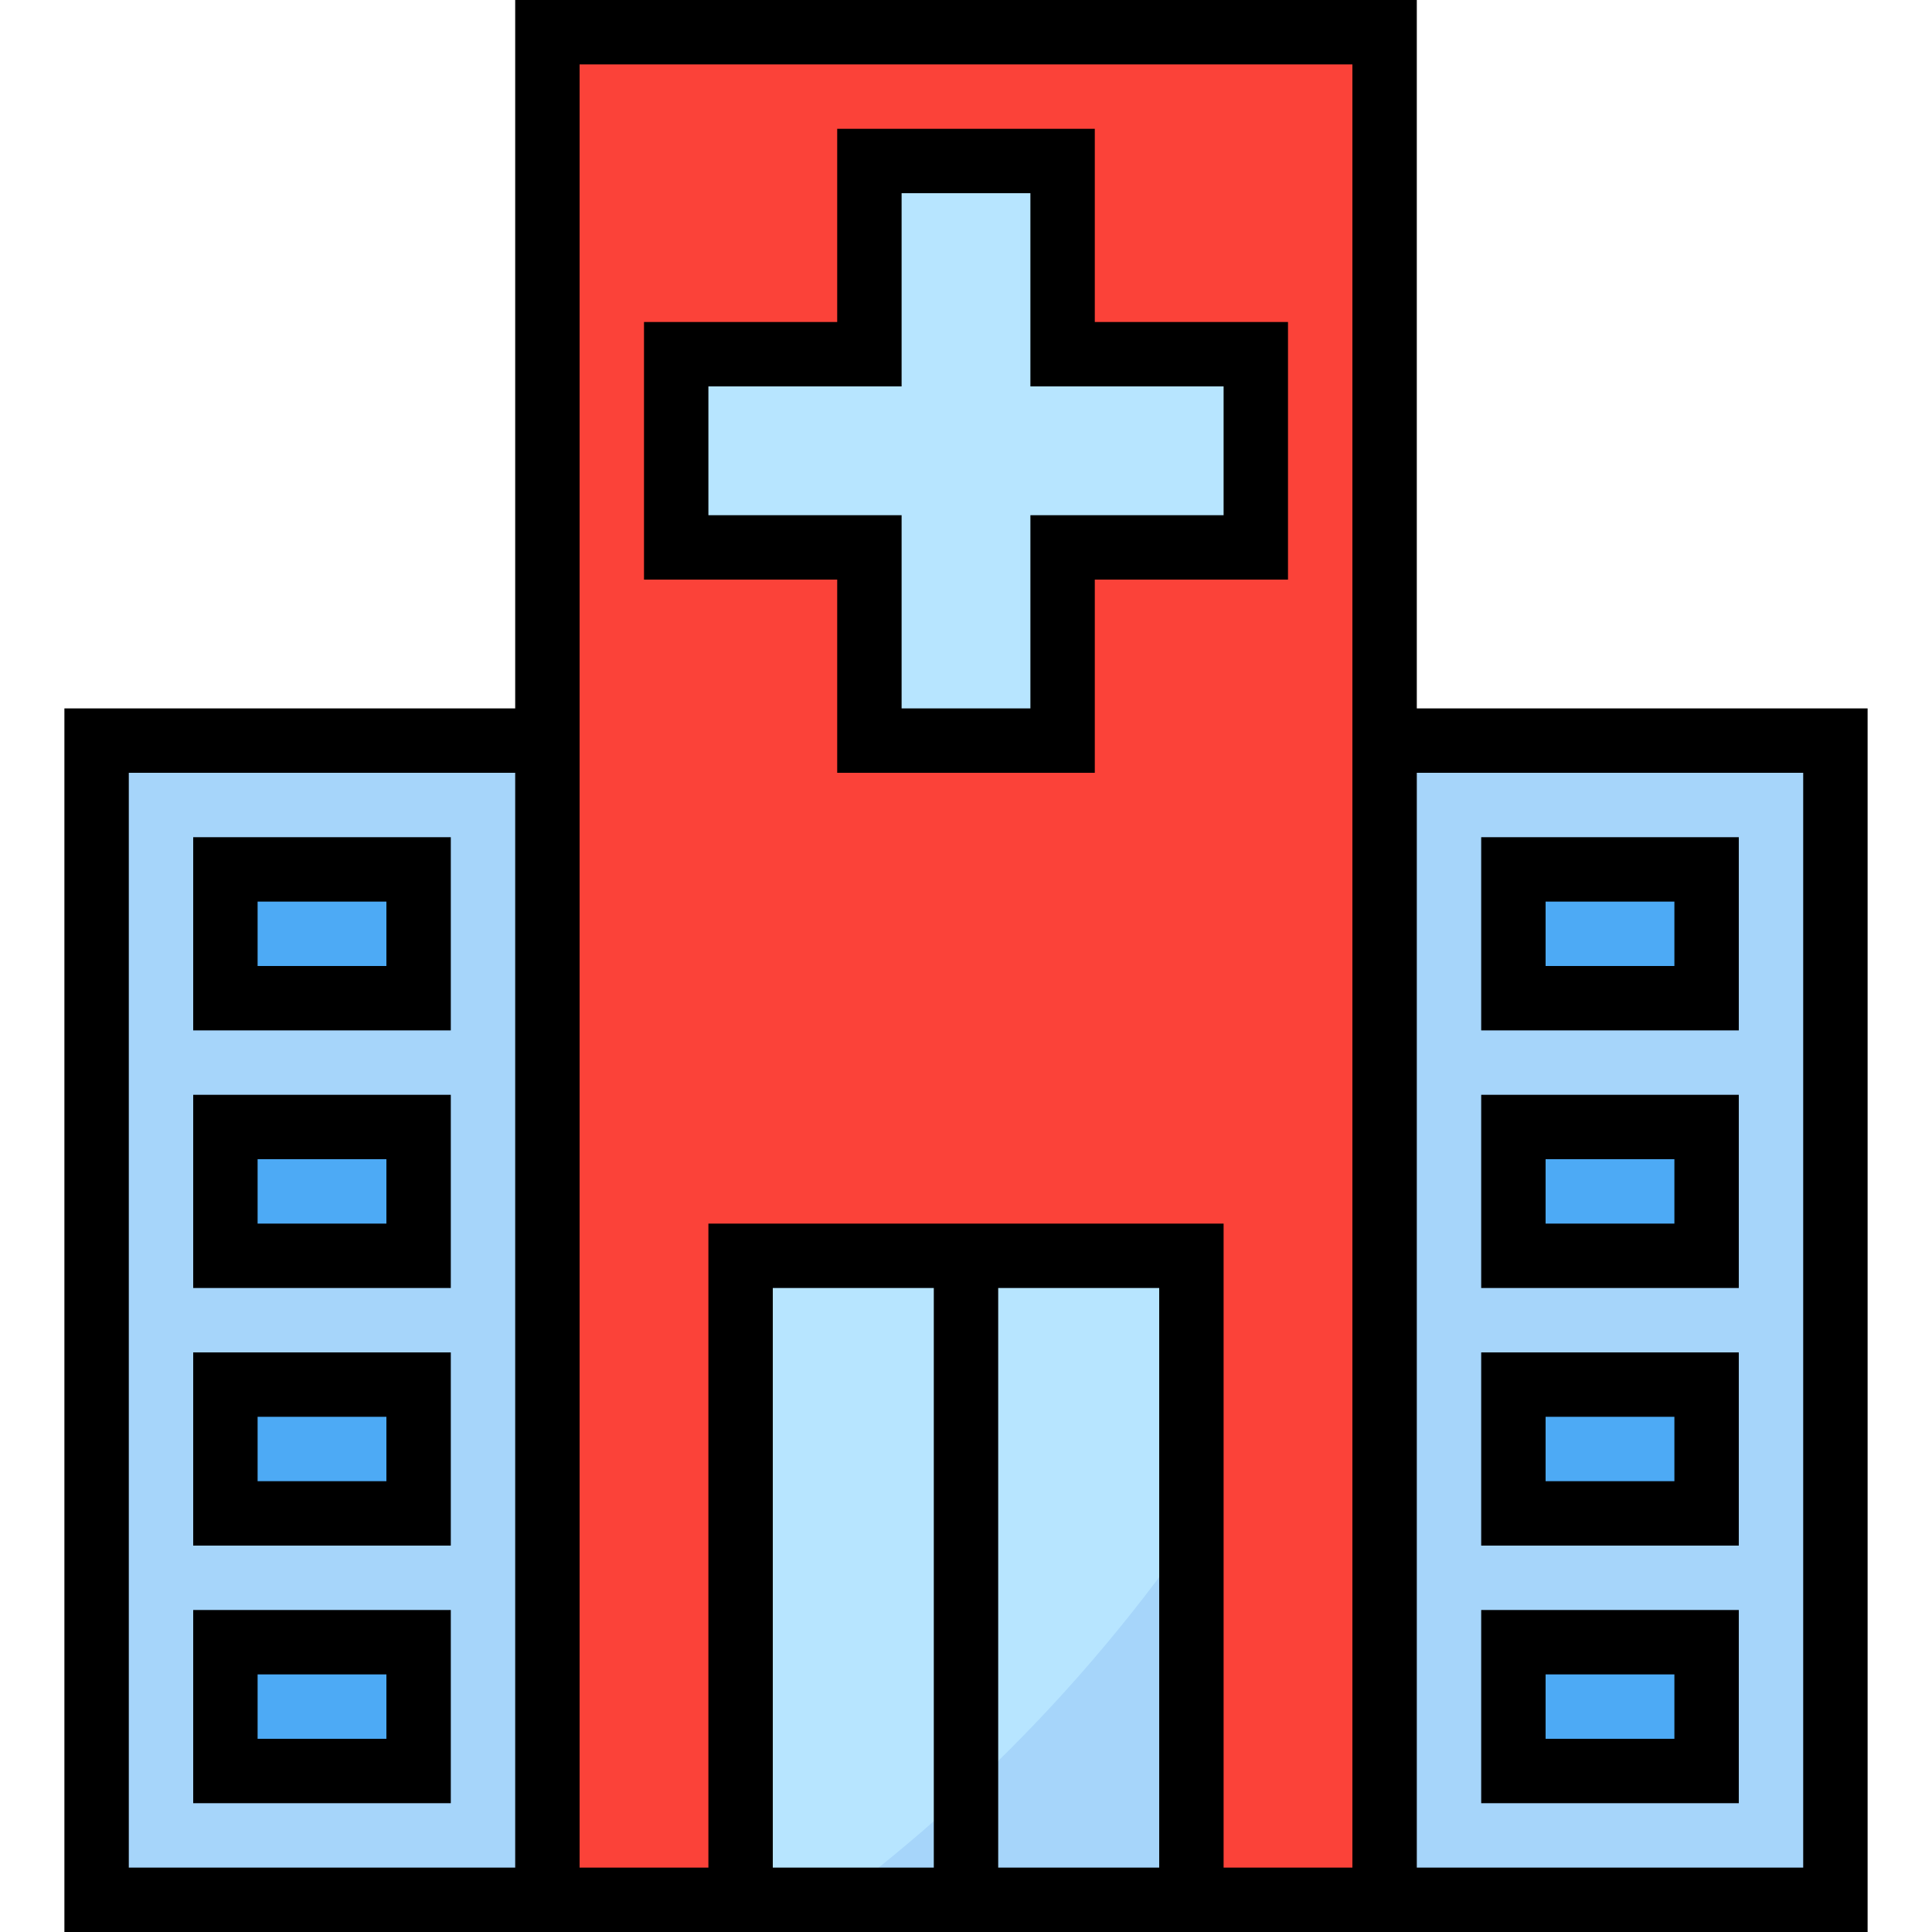 <?xml version="1.0" encoding="iso-8859-1"?>
<!-- Generator: Adobe Illustrator 19.0.0, SVG Export Plug-In . SVG Version: 6.00 Build 0)  -->
<svg version="1.1" id="Capa_1" xmlns="http://www.w3.org/2000/svg" xmlns:xlink="http://www.w3.org/1999/xlink" x="0px" y="0px"
	 viewBox="0 0 512 512" style="enable-background:new 0 0 512 512;" xml:space="preserve">
<rect x="25.6" y="196.267" style="fill:#A6D5FA;" width="119.467" height="307.2"/>
<rect x="145.067" y="8.533" style="fill:#FB4239;" width="221.867" height="494.933"/>
<rect x="196.267" y="332.8" style="fill:#B7E5FF;" width="119.467" height="170.667"/>
<rect x="251.733" y="332.8" style="fill:#4DAAF5;" width="8.533" height="170.667"/>
<rect x="366.933" y="196.267" style="fill:#A6D5FA;" width="119.467" height="307.2"/>
<g>
	<rect x="401.067" y="230.4" style="fill:#4DAAF5;" width="51.2" height="34.133"/>
	<rect x="401.067" y="298.667" style="fill:#4DAAF5;" width="51.2" height="34.133"/>
	<rect x="401.067" y="366.933" style="fill:#4DAAF5;" width="51.2" height="34.133"/>
	<rect x="401.067" y="435.2" style="fill:#4DAAF5;" width="51.2" height="34.133"/>
</g>
<polygon style="fill:#B7E5FF;" points="281.6,42.667 230.4,42.667 230.4,93.867 179.2,93.867 179.2,145.067 230.4,145.067 
	230.4,196.267 281.6,196.267 281.6,145.067 332.8,145.067 332.8,93.867 281.6,93.867 "/>
<g>
	<rect x="59.733" y="230.4" style="fill:#4DAAF5;" width="51.2" height="34.133"/>
	<rect x="59.733" y="298.667" style="fill:#4DAAF5;" width="51.2" height="34.133"/>
	<rect x="59.733" y="366.933" style="fill:#4DAAF5;" width="51.2" height="34.133"/>
	<rect x="59.733" y="435.2" style="fill:#4DAAF5;" width="51.2" height="34.133"/>
</g>
<g>
	<path style="fill:#A6D5FA;" d="M221.867,503.467h29.867v-24.627C242.159,487.484,232.201,495.693,221.867,503.467z"/>
	<path style="fill:#A6D5FA;" d="M260.267,470.793v32.674h55.467v-97.28C299.435,429.508,280.858,451.149,260.267,470.793z"/>
</g>
<path style="fill:#2195F2;" d="M256,474.863c-1.425,1.323-2.825,2.671-4.267,3.977v24.627h8.533v-32.674
	C258.842,472.149,257.442,473.523,256,474.863z"/>
<path d="M460.8,221.867h-68.267v51.2H460.8V221.867z M443.733,256H409.6v-17.067h34.133V256z"/>
<path d="M460.8,290.133h-68.267v51.2H460.8V290.133z M443.733,324.267H409.6V307.2h34.133V324.267z"/>
<path d="M460.8,358.4h-68.267v51.2H460.8V358.4z M443.733,392.533H409.6v-17.067h34.133V392.533z"/>
<path d="M460.8,426.667h-68.267v51.2H460.8V426.667z M443.733,460.8H409.6v-17.067h34.133V460.8z"/>
<path d="M290.133,34.133h-68.267v51.2h-51.2V153.6h51.2v51.2h68.267v-51.2h51.2V85.333h-51.2V34.133z M324.267,102.4v34.133h-51.2
	v51.2h-34.133v-51.2h-51.2V102.4h51.2V51.2h34.133v51.2H324.267z"/>
<path d="M375.467,187.733V0H136.533v187.733H17.067V512h477.867V187.733H375.467z M136.533,494.933h-102.4V204.8h102.4V494.933z
	 M204.8,494.933v-153.6h42.667v153.6H204.8z M264.533,494.933v-153.6H307.2v153.6H264.533z M358.4,494.933h-34.133V324.267H187.733
	v170.667H153.6V17.067h204.8V494.933z M477.867,494.933h-102.4V204.8h102.4V494.933z"/>
<path d="M119.467,221.867H51.2v51.2h68.267V221.867z M102.4,256H68.267v-17.067H102.4V256z"/>
<path d="M119.467,290.133H51.2v51.2h68.267V290.133z M102.4,324.267H68.267V307.2H102.4V324.267z"/>
<path d="M119.467,358.4H51.2v51.2h68.267V358.4z M102.4,392.533H68.267v-17.067H102.4V392.533z"/>
<path d="M119.467,426.667H51.2v51.2h68.267V426.667z M102.4,460.8H68.267v-17.067H102.4V460.8z"/>
<g>
</g>
<g>
</g>
<g>
</g>
<g>
</g>
<g>
</g>
<g>
</g>
<g>
</g>
<g>
</g>
<g>
</g>
<g>
</g>
<g>
</g>
<g>
</g>
<g>
</g>
<g>
</g>
<g>
</g>
</svg>
